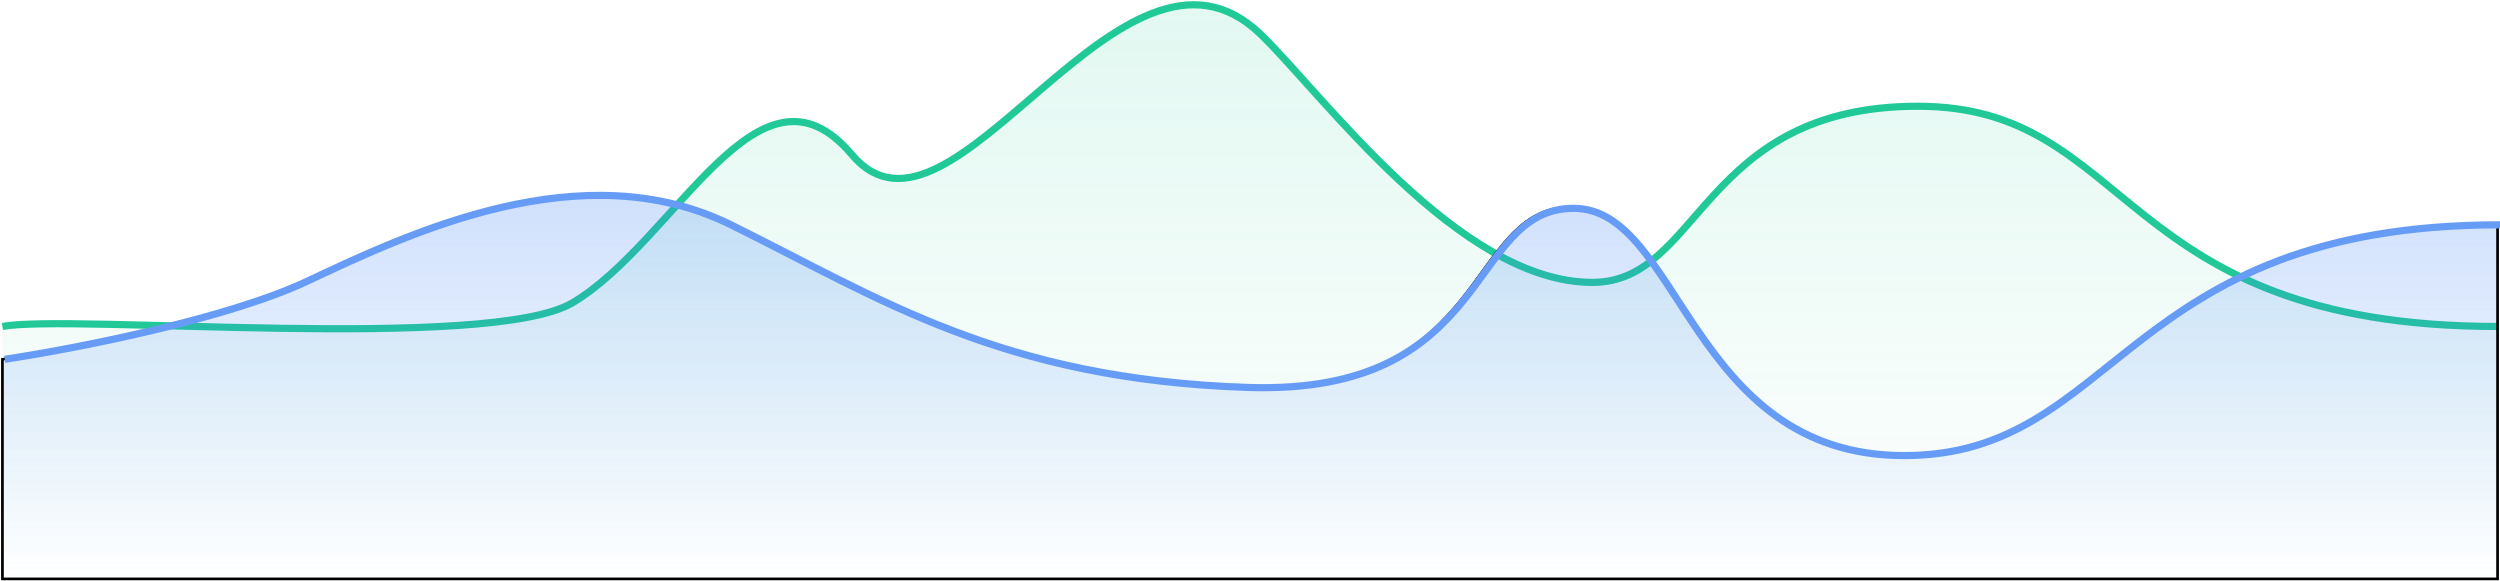<svg width="1045" height="243" viewBox="0 0 1045 243" fill="none" xmlns="http://www.w3.org/2000/svg">
<path d="M1 136.467C29.269 131.132 204.573 147.139 239.285 126.576C282.674 100.872 317.03 18.326 356.129 64.69C398.053 114.404 468.94 -41.877 527.044 14.414C553.295 39.846 609.837 118.038 665.654 118.038C711.016 118.038 710.952 44.411 801.677 44.411C892.401 44.411 884.246 136.467 1044 136.467" stroke="#20C997" stroke-width="3"/>
<path d="M239.285 126.576C204.573 147.139 29.269 131.132 1 136.467V242H1044V136.467C884.246 136.467 892.401 44.411 801.677 44.411C710.952 44.411 711.016 118.038 665.654 118.038C609.837 118.038 553.295 39.846 527.044 14.414C468.94 -41.877 398.053 114.404 356.129 64.69C317.03 18.326 282.674 100.872 239.285 126.576Z" fill="url(#paint0_linear_1_290)"/>
<path d="M127.483 117.52C93.235 133.621 28.891 146.001 1 150.178V242H1044V93.977C886.382 93.977 884.437 190.43 794.925 190.43C705.414 190.43 701.522 86.59 656.767 86.59C612.011 86.59 623.687 165.367 520.554 161.949C417.422 158.532 366.828 124.735 304.56 93.977C242.626 63.384 171.068 97.028 128.177 117.194L127.483 117.52Z" fill="url(#paint1_linear_1_290)"/>
<path d="M127.483 117.52C93.235 133.621 28.891 146.001 1 150.178V242H1044V93.977C886.382 93.977 884.437 190.43 794.925 190.43C705.414 190.43 701.522 86.59 656.767 86.59C612.011 86.59 623.687 165.367 520.554 161.949C417.422 158.532 366.828 124.735 304.56 93.977C242.626 63.384 171.068 97.028 128.177 117.194L127.483 117.52Z" stroke="black"/>
<path d="M127.483 117.52C93.235 133.621 28.891 146.001 1 150.178V242H1044V93.977C886.382 93.977 884.437 190.43 794.925 190.43C705.414 190.43 701.522 86.59 656.767 86.59C612.011 86.59 623.687 165.367 520.554 161.949C417.422 158.532 366.828 124.735 304.56 93.977C242.626 63.384 171.068 97.028 128.177 117.194L127.483 117.52Z" stroke="black" stroke-opacity="0.2"/>
<path d="M127.483 117.52C93.235 133.621 28.891 146.001 1 150.178V242H1044V93.977C886.382 93.977 884.437 190.43 794.925 190.43C705.414 190.43 701.522 86.59 656.767 86.59C612.011 86.59 623.687 165.367 520.554 161.949C417.422 158.532 366.828 124.735 304.56 93.977C242.626 63.384 171.068 97.028 128.177 117.194L127.483 117.52Z" stroke="black" stroke-opacity="0.2"/>
<path d="M127.483 117.52C93.235 133.621 28.891 146.001 1 150.178V242H1044V93.977C886.382 93.977 884.437 190.43 794.925 190.43C705.414 190.43 701.522 86.59 656.767 86.59C612.011 86.59 623.687 165.367 520.554 161.949C417.422 158.532 366.828 124.735 304.56 93.977C242.626 63.384 171.068 97.028 128.177 117.194L127.483 117.52Z" stroke="black" stroke-opacity="0.2"/>
<path d="M127.483 117.52C93.235 133.621 28.891 146.001 1 150.178V242H1044V93.977C886.382 93.977 884.437 190.43 794.925 190.43C705.414 190.43 701.522 86.59 656.767 86.59C612.011 86.59 623.687 165.367 520.554 161.949C417.422 158.532 366.828 124.735 304.56 93.977C242.626 63.384 171.068 97.028 128.177 117.194L127.483 117.52Z" stroke="black" stroke-opacity="0.2"/>
<path d="M127.483 117.52C93.235 133.621 28.891 146.001 1 150.178V242H1044V93.977C886.382 93.977 884.437 190.43 794.925 190.43C705.414 190.43 701.522 86.59 656.767 86.59C612.011 86.59 623.687 165.367 520.554 161.949C417.422 158.532 366.828 124.735 304.56 93.977C242.626 63.384 171.068 97.028 128.177 117.194L127.483 117.52Z" stroke="black" stroke-opacity="0.2"/>
<path d="M2 150.178C29.891 146.001 94.235 133.621 128.483 117.52C171.293 97.394 243.291 63.218 305.56 93.977C367.828 124.735 418.422 158.532 521.554 161.949C624.687 165.367 613.011 87.082 657.767 87.082C702.522 87.082 706.414 190.43 795.925 190.43C885.437 190.43 887.382 93.977 1045 93.977" stroke="#679CF6" stroke-width="3"/>
<defs>
<linearGradient id="paint0_linear_1_290" x1="522.5" y1="2" x2="522.5" y2="242" gradientUnits="userSpaceOnUse">
<stop stop-color="#20C997" stop-opacity="0.13"/>
<stop offset="1" stop-color="#20C997" stop-opacity="0"/>
</linearGradient>
<linearGradient id="paint1_linear_1_290" x1="522.5" y1="81.672" x2="522.5" y2="242" gradientUnits="userSpaceOnUse">
<stop stop-color="#4285F4" stop-opacity="0.25"/>
<stop offset="1" stop-color="#4285F4" stop-opacity="0"/>
</linearGradient>
</defs>
</svg>
